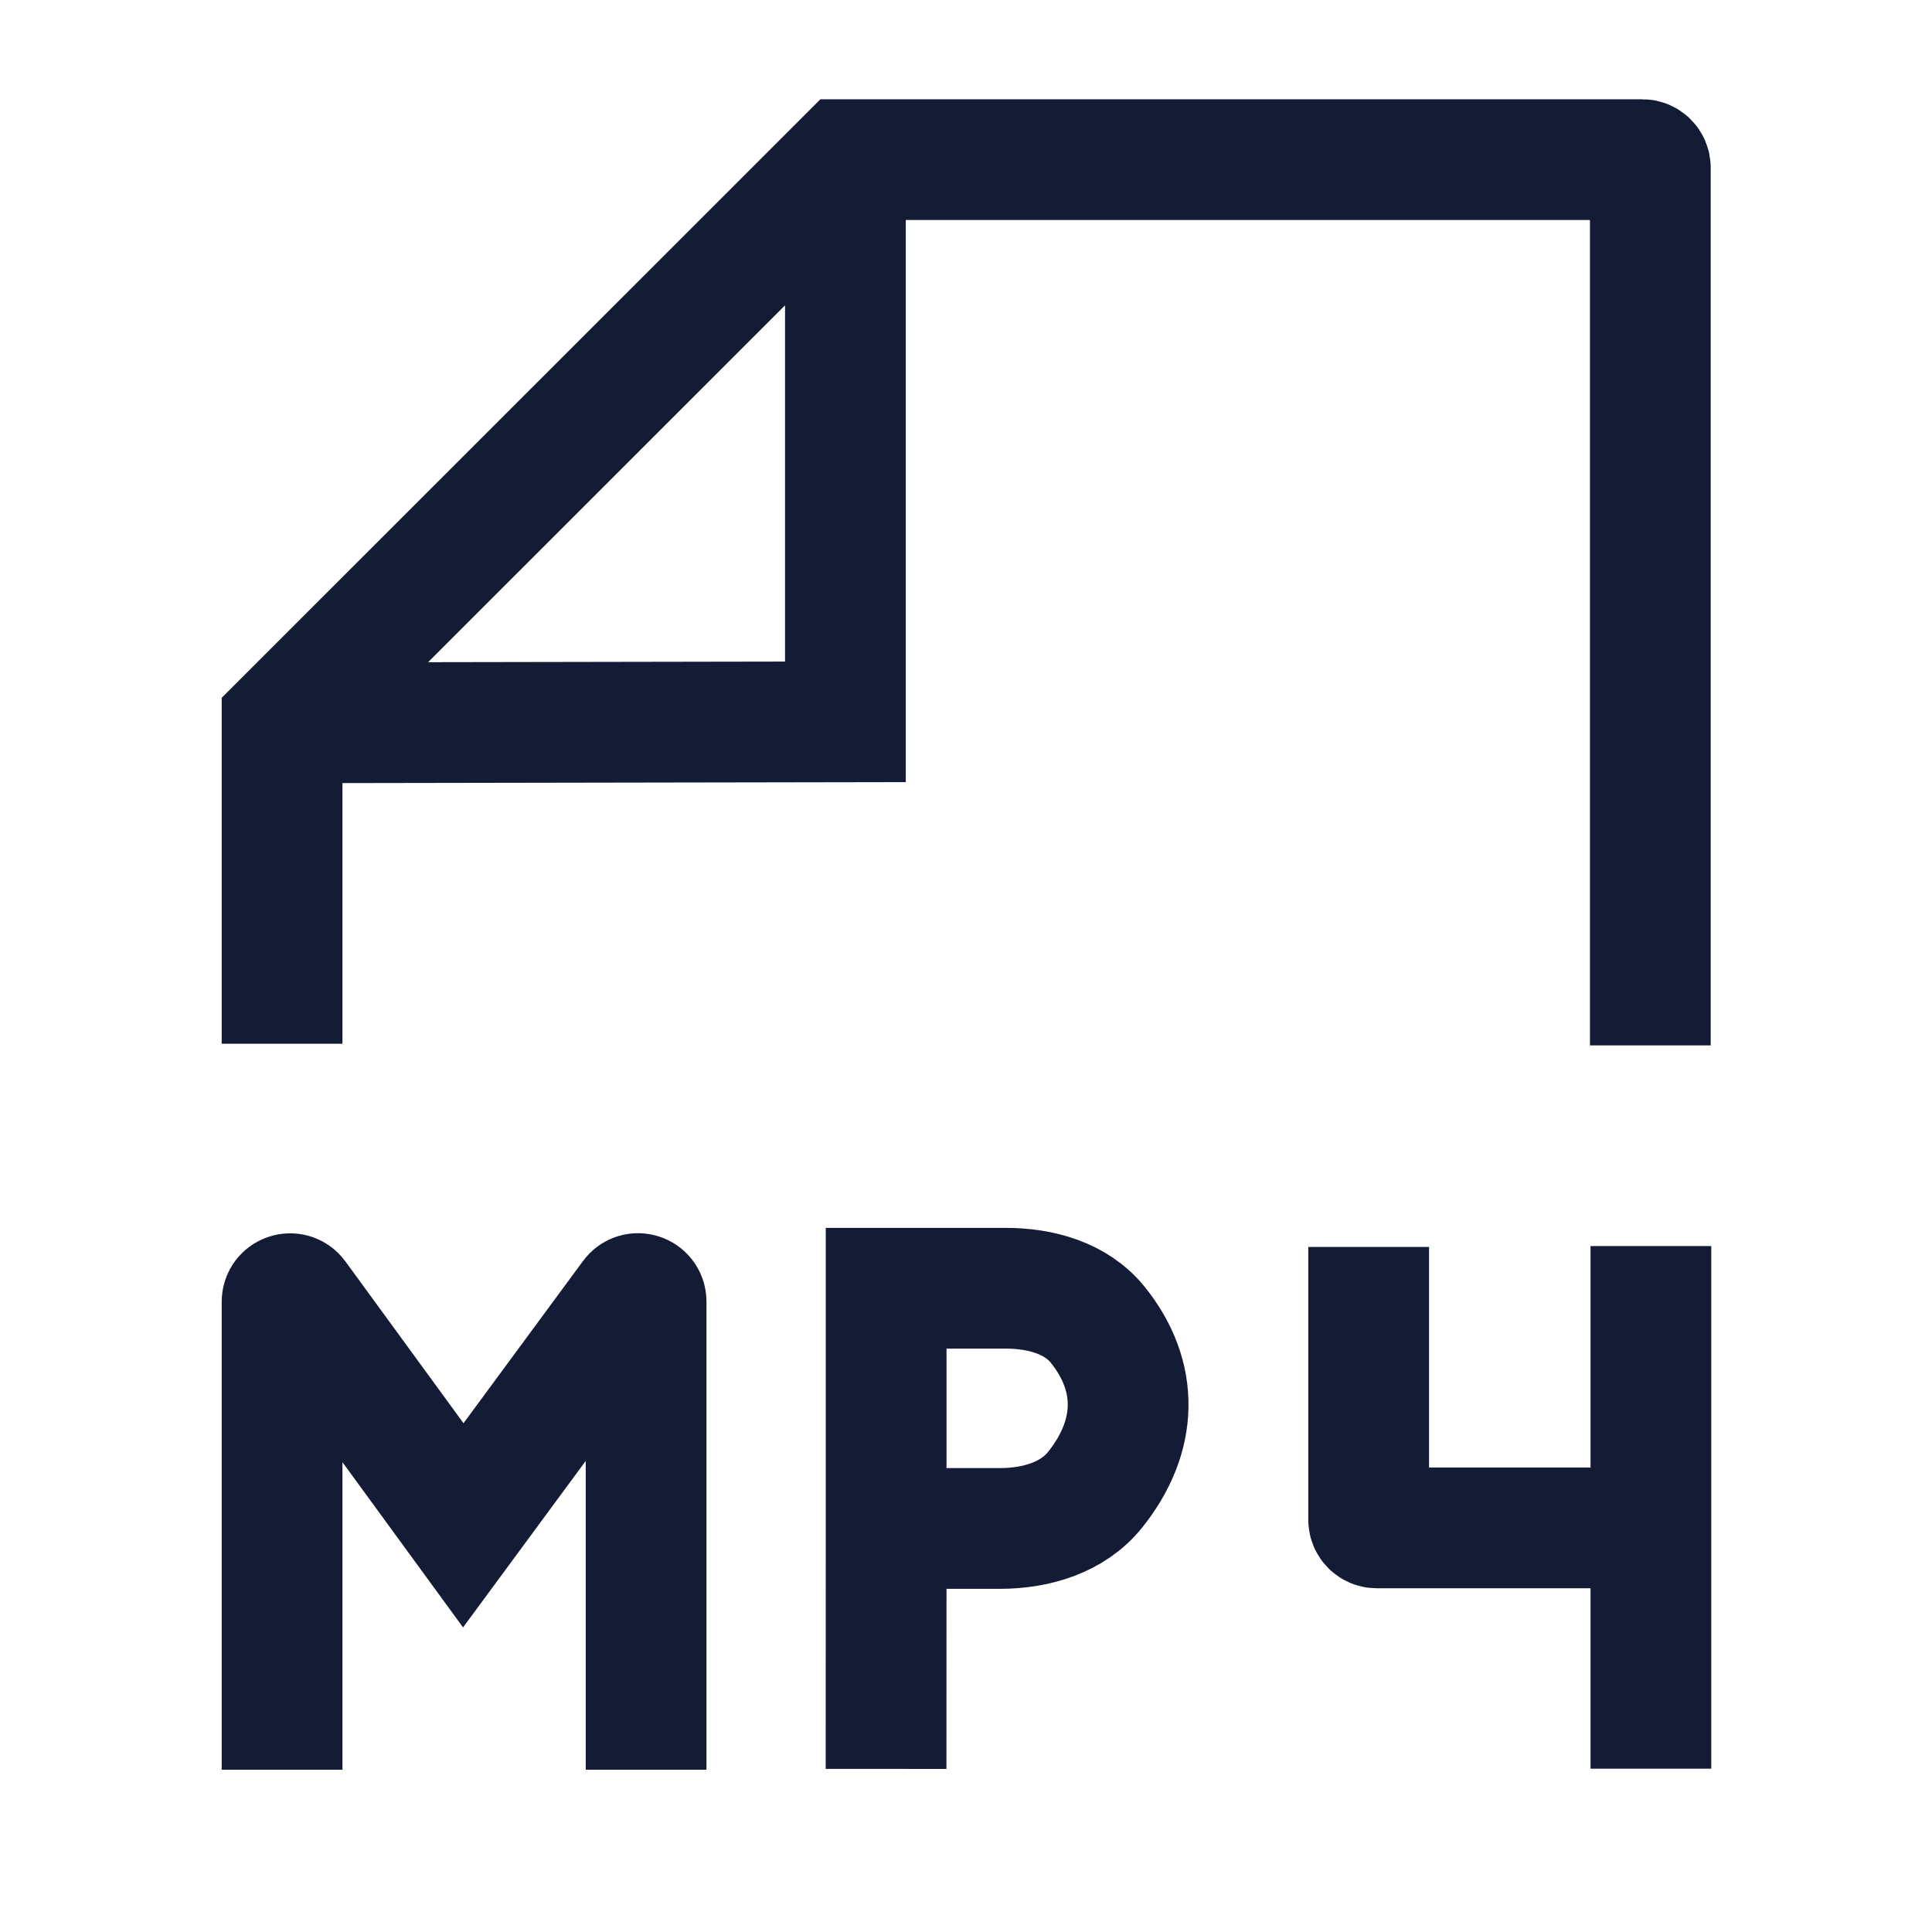 <svg width="24" height="24" viewBox="0 0 24 24" fill="none" xmlns="http://www.w3.org/2000/svg">
<path d="M20.501 12.986V2.083C20.501 2.028 20.456 1.983 20.401 1.983H10.502L3.504 8.979V12.966M10.502 2.479V8.967L4.103 8.978" stroke="#141B34" stroke-width="1.5"/>
<path d="M3.504 21.984V16.171C3.504 16.074 3.628 16.034 3.685 16.112L5.755 18.948L7.846 16.11C7.903 16.032 8.026 16.073 8.026 16.169V21.984M11.007 21.974L11.008 18.987M11.008 18.987L11.008 16.003H12.493C12.925 16.003 13.369 16.123 13.639 16.46C14.152 17.1 14.137 17.84 13.604 18.506C13.325 18.855 12.867 18.987 12.42 18.987H11.008ZM17.002 15.49V18.88C17.002 18.935 17.047 18.98 17.102 18.98H20.508M20.508 18.98V15.479M20.508 18.98V21.971" stroke="#141B34" stroke-width="1.5"/>
</svg>
